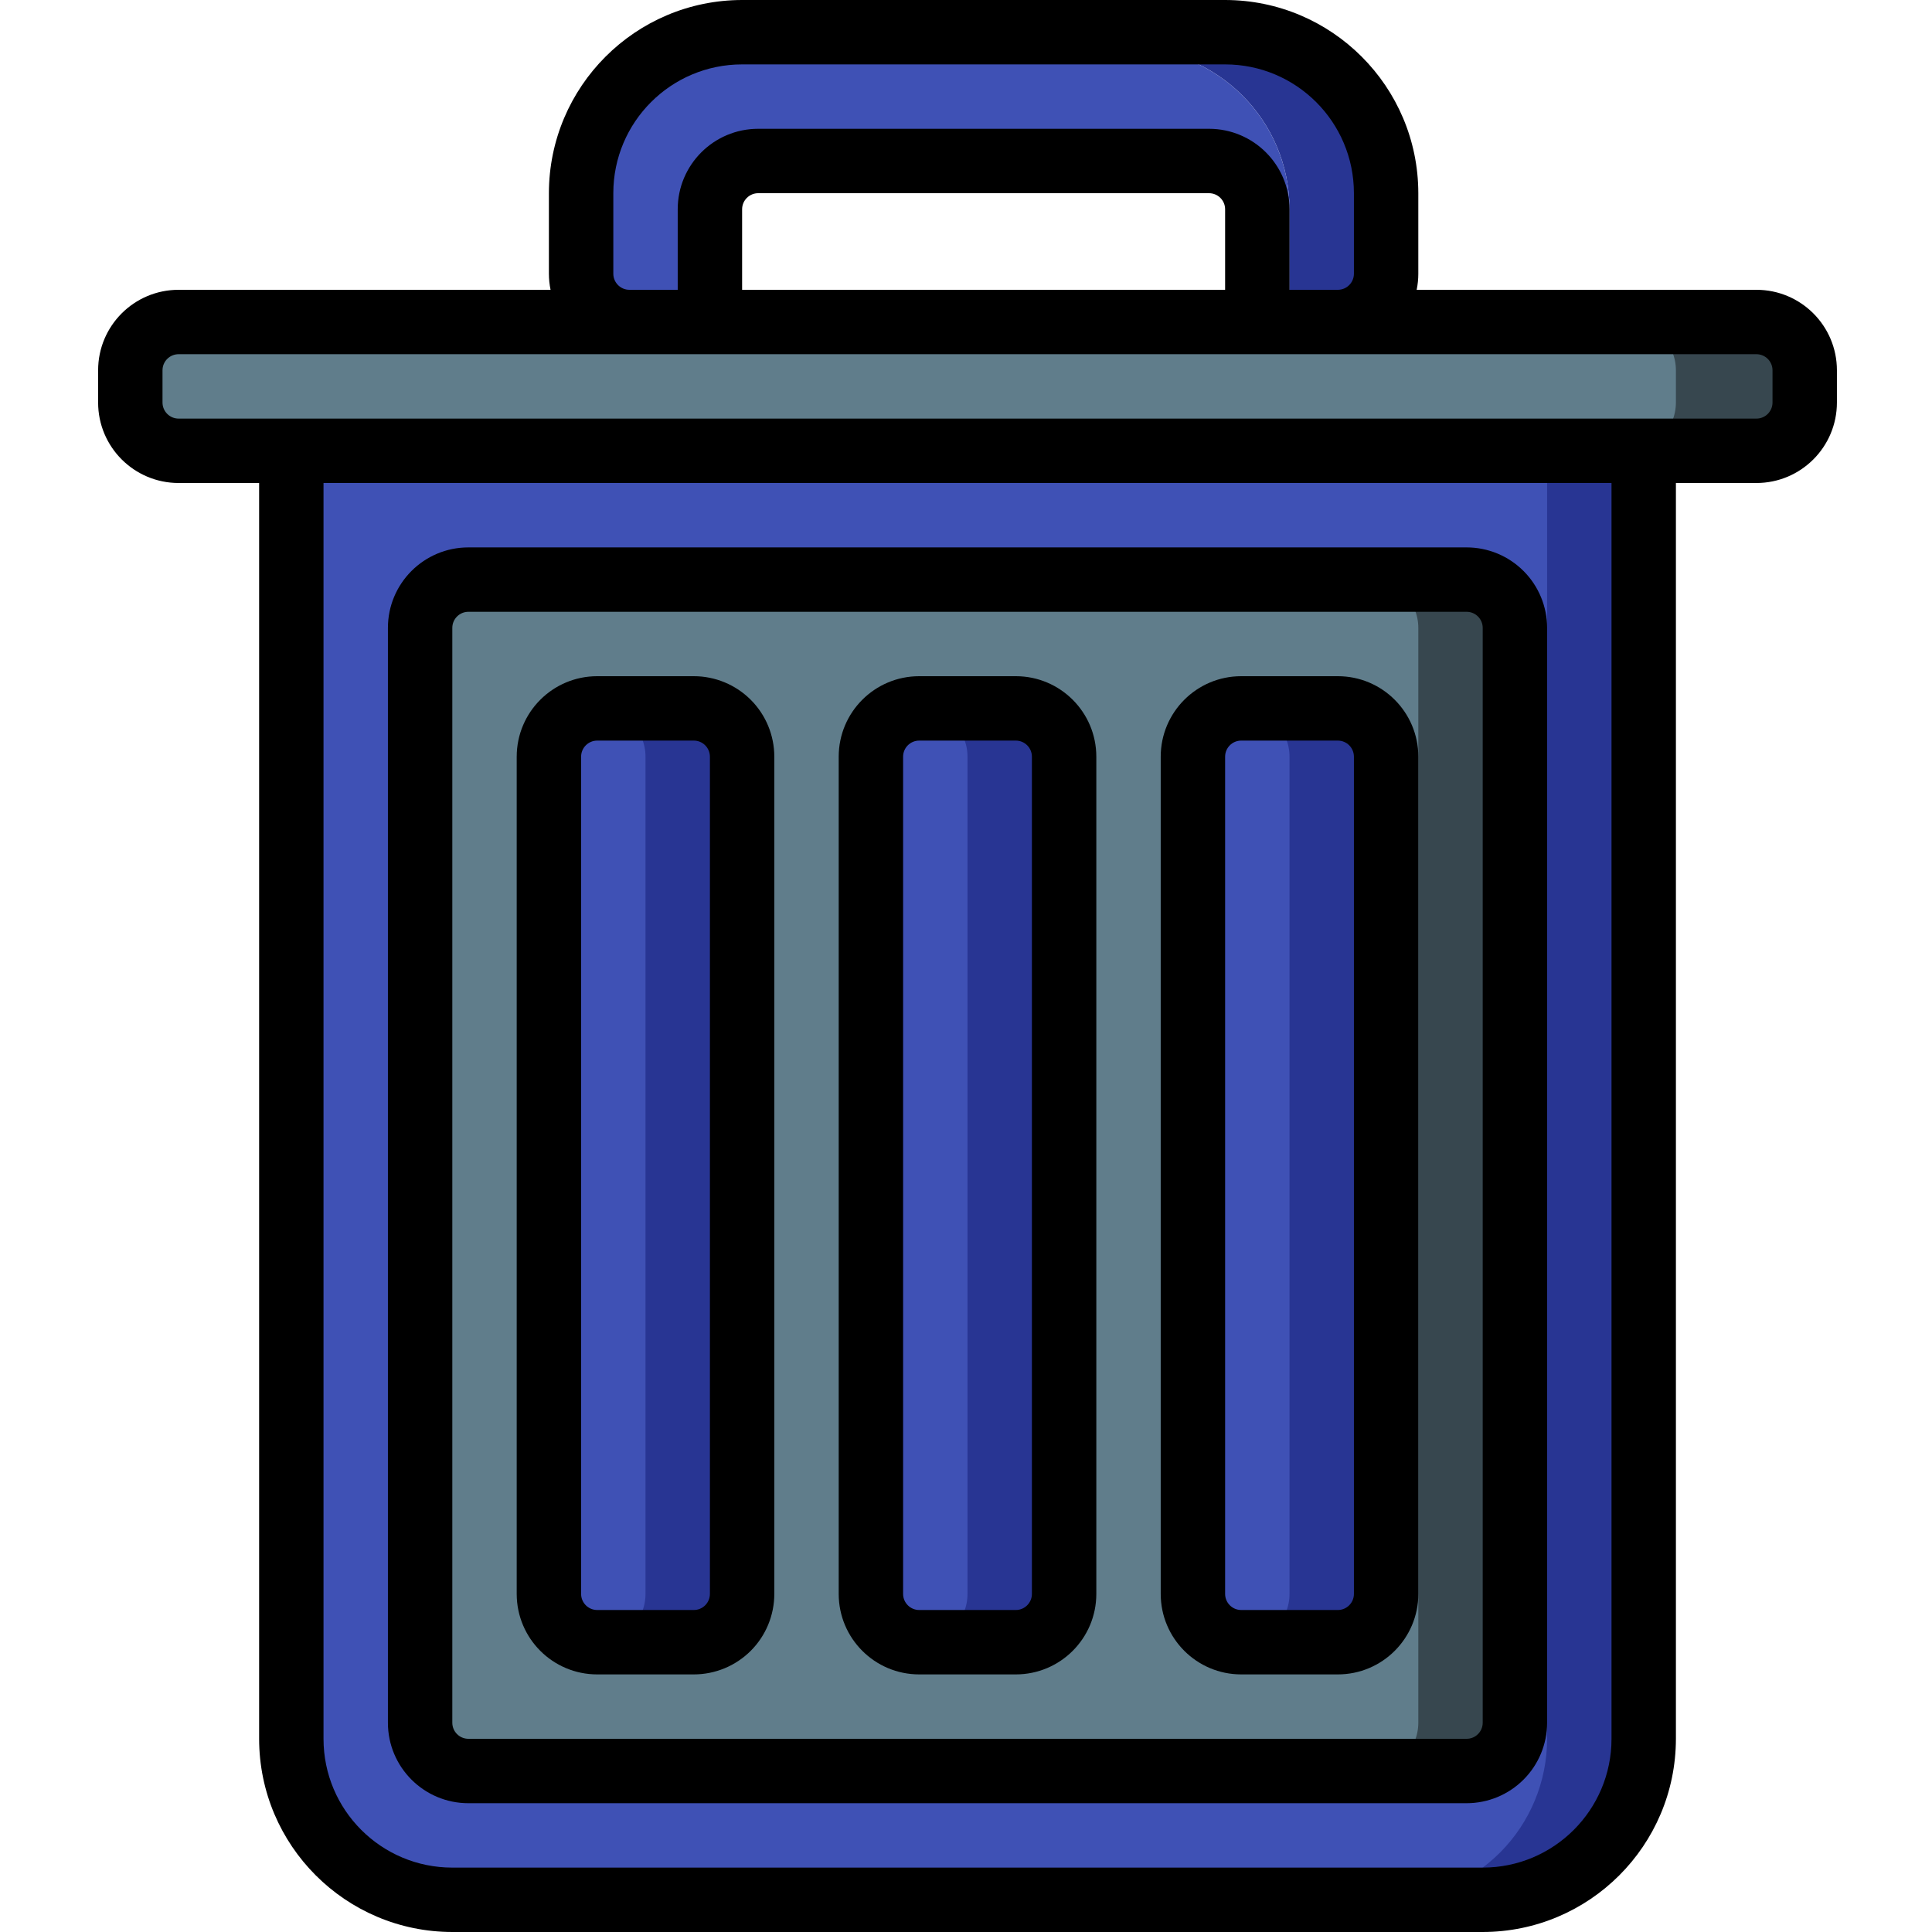 <svg height="512pt" viewBox="-26 0 512 512" width="512pt" xmlns="http://www.w3.org/2000/svg"><path d="m341.332 55.465v38.402c0 7.07-5.73 12.801-12.797 12.801h-21.336v-.77c5.102-1.805 8.52-6.621 8.535-12.031v-38.402c0-23.562-19.105-42.664-42.668-42.664h25.602c23.562 0 42.664 19.102 42.664 42.664zm0 0" fill="#283593"/><path d="m315.734 55.465v38.402c-.016 5.41-3.434 10.227-8.535 12.031v-46.164c0-7.07-5.73-12.801-12.801-12.801h-119.465c-7.07 0-12.801 5.73-12.801 12.801v46.934h-21.332c-1.457.008-2.906-.254-4.266-.77-5.105-1.805-8.52-6.621-8.535-12.031v-38.402c0-23.562 19.102-42.664 42.668-42.664h102.398c23.562 0 42.668 19.102 42.668 42.664zm0 0" fill="#3f51b5"/><path d="m409.602 119.465v341.336c0 23.562-19.105 42.664-42.668 42.664h-273.066c-23.566 0-42.668-19.102-42.668-42.664v-341.336zm0 0" fill="#283593"/><path d="m384 119.465v341.336c0 11.316-4.496 22.168-12.496 30.168-8.004 8.004-18.855 12.496-30.172 12.496h-247.465c-23.566 0-42.668-19.102-42.668-42.664v-341.336zm0 0" fill="#3f51b5"/><path d="m98.133 153.602h264.535c7.066 0 12.797 5.73 12.797 12.797v290.137c0 7.066-5.73 12.797-12.797 12.797h-264.535c-7.07 0-12.801-5.73-12.801-12.797v-290.137c0-7.066 5.73-12.797 12.801-12.797zm0 0" fill="#37474f"/><path d="m98.133 153.602h238.934c7.07 0 12.801 5.73 12.801 12.797v290.137c0 7.066-5.73 12.797-12.801 12.797h-238.934c-7.07 0-12.801-5.73-12.801-12.797v-290.137c0-7.066 5.73-12.797 12.801-12.797zm0 0" fill="#607d8b"/><path d="m132.266 187.734h25.602c7.07 0 12.801 5.73 12.801 12.801v221.863c0 7.07-5.73 12.801-12.801 12.801h-25.602c-7.066 0-12.801-5.73-12.801-12.801v-221.863c0-7.07 5.734-12.801 12.801-12.801zm0 0" fill="#283593"/><path d="m145.066 200.535v221.863c0 7.07-5.73 12.801-12.801 12.801-7.066 0-12.801-5.73-12.801-12.801v-221.863c0-7.07 5.734-12.801 12.801-12.801 7.07 0 12.801 5.73 12.801 12.801zm0 0" fill="#3f51b5"/><path d="m217.602 187.734h25.598c7.07 0 12.801 5.73 12.801 12.801v221.863c0 7.07-5.73 12.801-12.801 12.801h-25.598c-7.07 0-12.801-5.73-12.801-12.801v-221.863c0-7.07 5.73-12.801 12.801-12.801zm0 0" fill="#283593"/><path d="m230.398 200.535v221.863c0 7.07-5.73 12.801-12.797 12.801-7.07 0-12.801-5.73-12.801-12.801v-221.863c0-7.07 5.73-12.801 12.801-12.801 7.066 0 12.797 5.73 12.797 12.801zm0 0" fill="#3f51b5"/><path d="m302.934 187.734h25.602c7.066 0 12.797 5.73 12.797 12.801v221.863c0 7.07-5.73 12.801-12.797 12.801h-25.602c-7.07 0-12.801-5.73-12.801-12.801v-221.863c0-7.07 5.73-12.801 12.801-12.801zm0 0" fill="#283593"/><path d="m315.734 200.535v221.863c0 7.07-5.73 12.801-12.801 12.801-7.07 0-12.801-5.73-12.801-12.801v-221.863c0-7.07 5.73-12.801 12.801-12.801 7.07 0 12.801 5.73 12.801 12.801zm0 0" fill="#3f51b5"/><path d="m21.332 85.332h418.133c7.07 0 12.801 5.73 12.801 12.801v8.535c0 7.066-5.73 12.797-12.801 12.797h-418.133c-7.066 0-12.797-5.73-12.797-12.797v-8.535c0-7.07 5.73-12.801 12.797-12.801zm0 0" fill="#37474f"/><path d="m21.332 85.332h384c7.07 0 12.801 5.73 12.801 12.801v8.535c0 7.066-5.73 12.797-12.801 12.797h-384c-7.066 0-12.797-5.73-12.797-12.797v-8.535c0-7.07 5.73-12.801 12.797-12.801zm0 0" fill="#607d8b"/><path d="m98.133 477.867h264.535c5.656 0 11.082-2.25 15.082-6.25 4.004-4 6.25-9.426 6.25-15.082v-290.137c0-5.656-2.246-11.082-6.25-15.082-4-4.004-9.426-6.25-15.082-6.25h-264.535c-11.781 0-21.332 9.551-21.332 21.332v290.137c0 11.781 9.551 21.332 21.332 21.332zm-4.266-311.469c0-2.355 1.91-4.266 4.266-4.266h264.535c2.355 0 4.266 1.91 4.266 4.266v290.137c0 2.355-1.91 4.266-4.266 4.266h-264.535c-2.355 0-4.266-1.91-4.266-4.266zm0 0"/><path d="m132.266 443.734h25.602c5.656 0 11.082-2.25 15.086-6.25 4-4 6.246-9.426 6.246-15.086v-221.863c0-5.66-2.246-11.086-6.246-15.086-4.004-4-9.43-6.25-15.086-6.25h-25.602c-11.781 0-21.332 9.551-21.332 21.336v221.863c0 11.785 9.551 21.336 21.332 21.336zm-4.266-243.199c0-2.359 1.91-4.27 4.266-4.27h25.602c2.355 0 4.266 1.91 4.266 4.27v221.863c0 2.359-1.91 4.27-4.266 4.27h-25.602c-2.355 0-4.266-1.91-4.266-4.27zm0 0"/><path d="m217.602 443.734h25.598c11.781 0 21.336-9.551 21.336-21.336v-221.863c0-11.785-9.555-21.336-21.336-21.336h-25.598c-11.785 0-21.336 9.551-21.336 21.336v221.863c0 11.785 9.551 21.336 21.336 21.336zm-4.27-243.199c0-2.359 1.91-4.27 4.27-4.27h25.598c2.355 0 4.266 1.91 4.266 4.27v221.863c0 2.359-1.91 4.27-4.266 4.27h-25.598c-2.359 0-4.27-1.91-4.27-4.27zm0 0"/><path d="m302.934 443.734h25.602c11.781 0 21.332-9.551 21.332-21.336v-221.863c0-11.785-9.551-21.336-21.332-21.336h-25.602c-11.781 0-21.332 9.551-21.332 21.336v221.863c0 11.785 9.551 21.336 21.332 21.336zm-4.266-243.199c0-2.359 1.91-4.27 4.266-4.27h25.602c2.355 0 4.266 1.91 4.266 4.27v221.863c0 2.359-1.91 4.27-4.266 4.27h-25.602c-2.355 0-4.266-1.91-4.266-4.27zm0 0"/><path d="m349.867 72.535v-21.336c-.027-28.266-22.934-51.172-51.199-51.199h-128c-28.266.027-51.172 22.934-51.203 51.199v21.336c.004 1.43.148 2.859.438 4.266h-98.57c-11.781 0-21.332 9.551-21.332 21.332v8.535c0 11.781 9.551 21.332 21.332 21.332h21.336v332.801c.027 28.266 22.934 51.172 51.199 51.199h273.066c28.266-.027 51.172-22.934 51.199-51.199v-332.801h21.332c11.785 0 21.336-9.551 21.336-21.332v-8.535c0-11.781-9.551-21.332-21.336-21.332h-90.035c.289-1.406.438-2.836.438-4.266zm-213.332 0v-21.336c0-18.852 15.281-34.133 34.133-34.133h128c18.852 0 34.133 15.281 34.133 34.133v21.336c0 2.355-1.91 4.266-4.266 4.266h-12.801v-21.336c0-11.781-9.551-21.332-21.336-21.332h-119.465c-11.781 0-21.332 9.551-21.332 21.332v21.336h-12.801c-2.355 0-4.266-1.91-4.266-4.266zm34.133 4.266v-21.336c0-2.355 1.91-4.266 4.266-4.266h119.465c2.359 0 4.27 1.91 4.27 4.266v21.336zm230.398 384c0 18.852-15.281 34.133-34.133 34.133h-273.066c-18.852 0-34.133-15.281-34.133-34.133v-332.801h341.332zm42.668-362.668v8.535c0 2.355-1.91 4.266-4.27 4.266h-418.133c-2.355 0-4.266-1.91-4.266-4.266v-8.535c0-2.355 1.91-4.266 4.266-4.266h418.133c2.359 0 4.27 1.91 4.27 4.266zm0 0"/></svg>